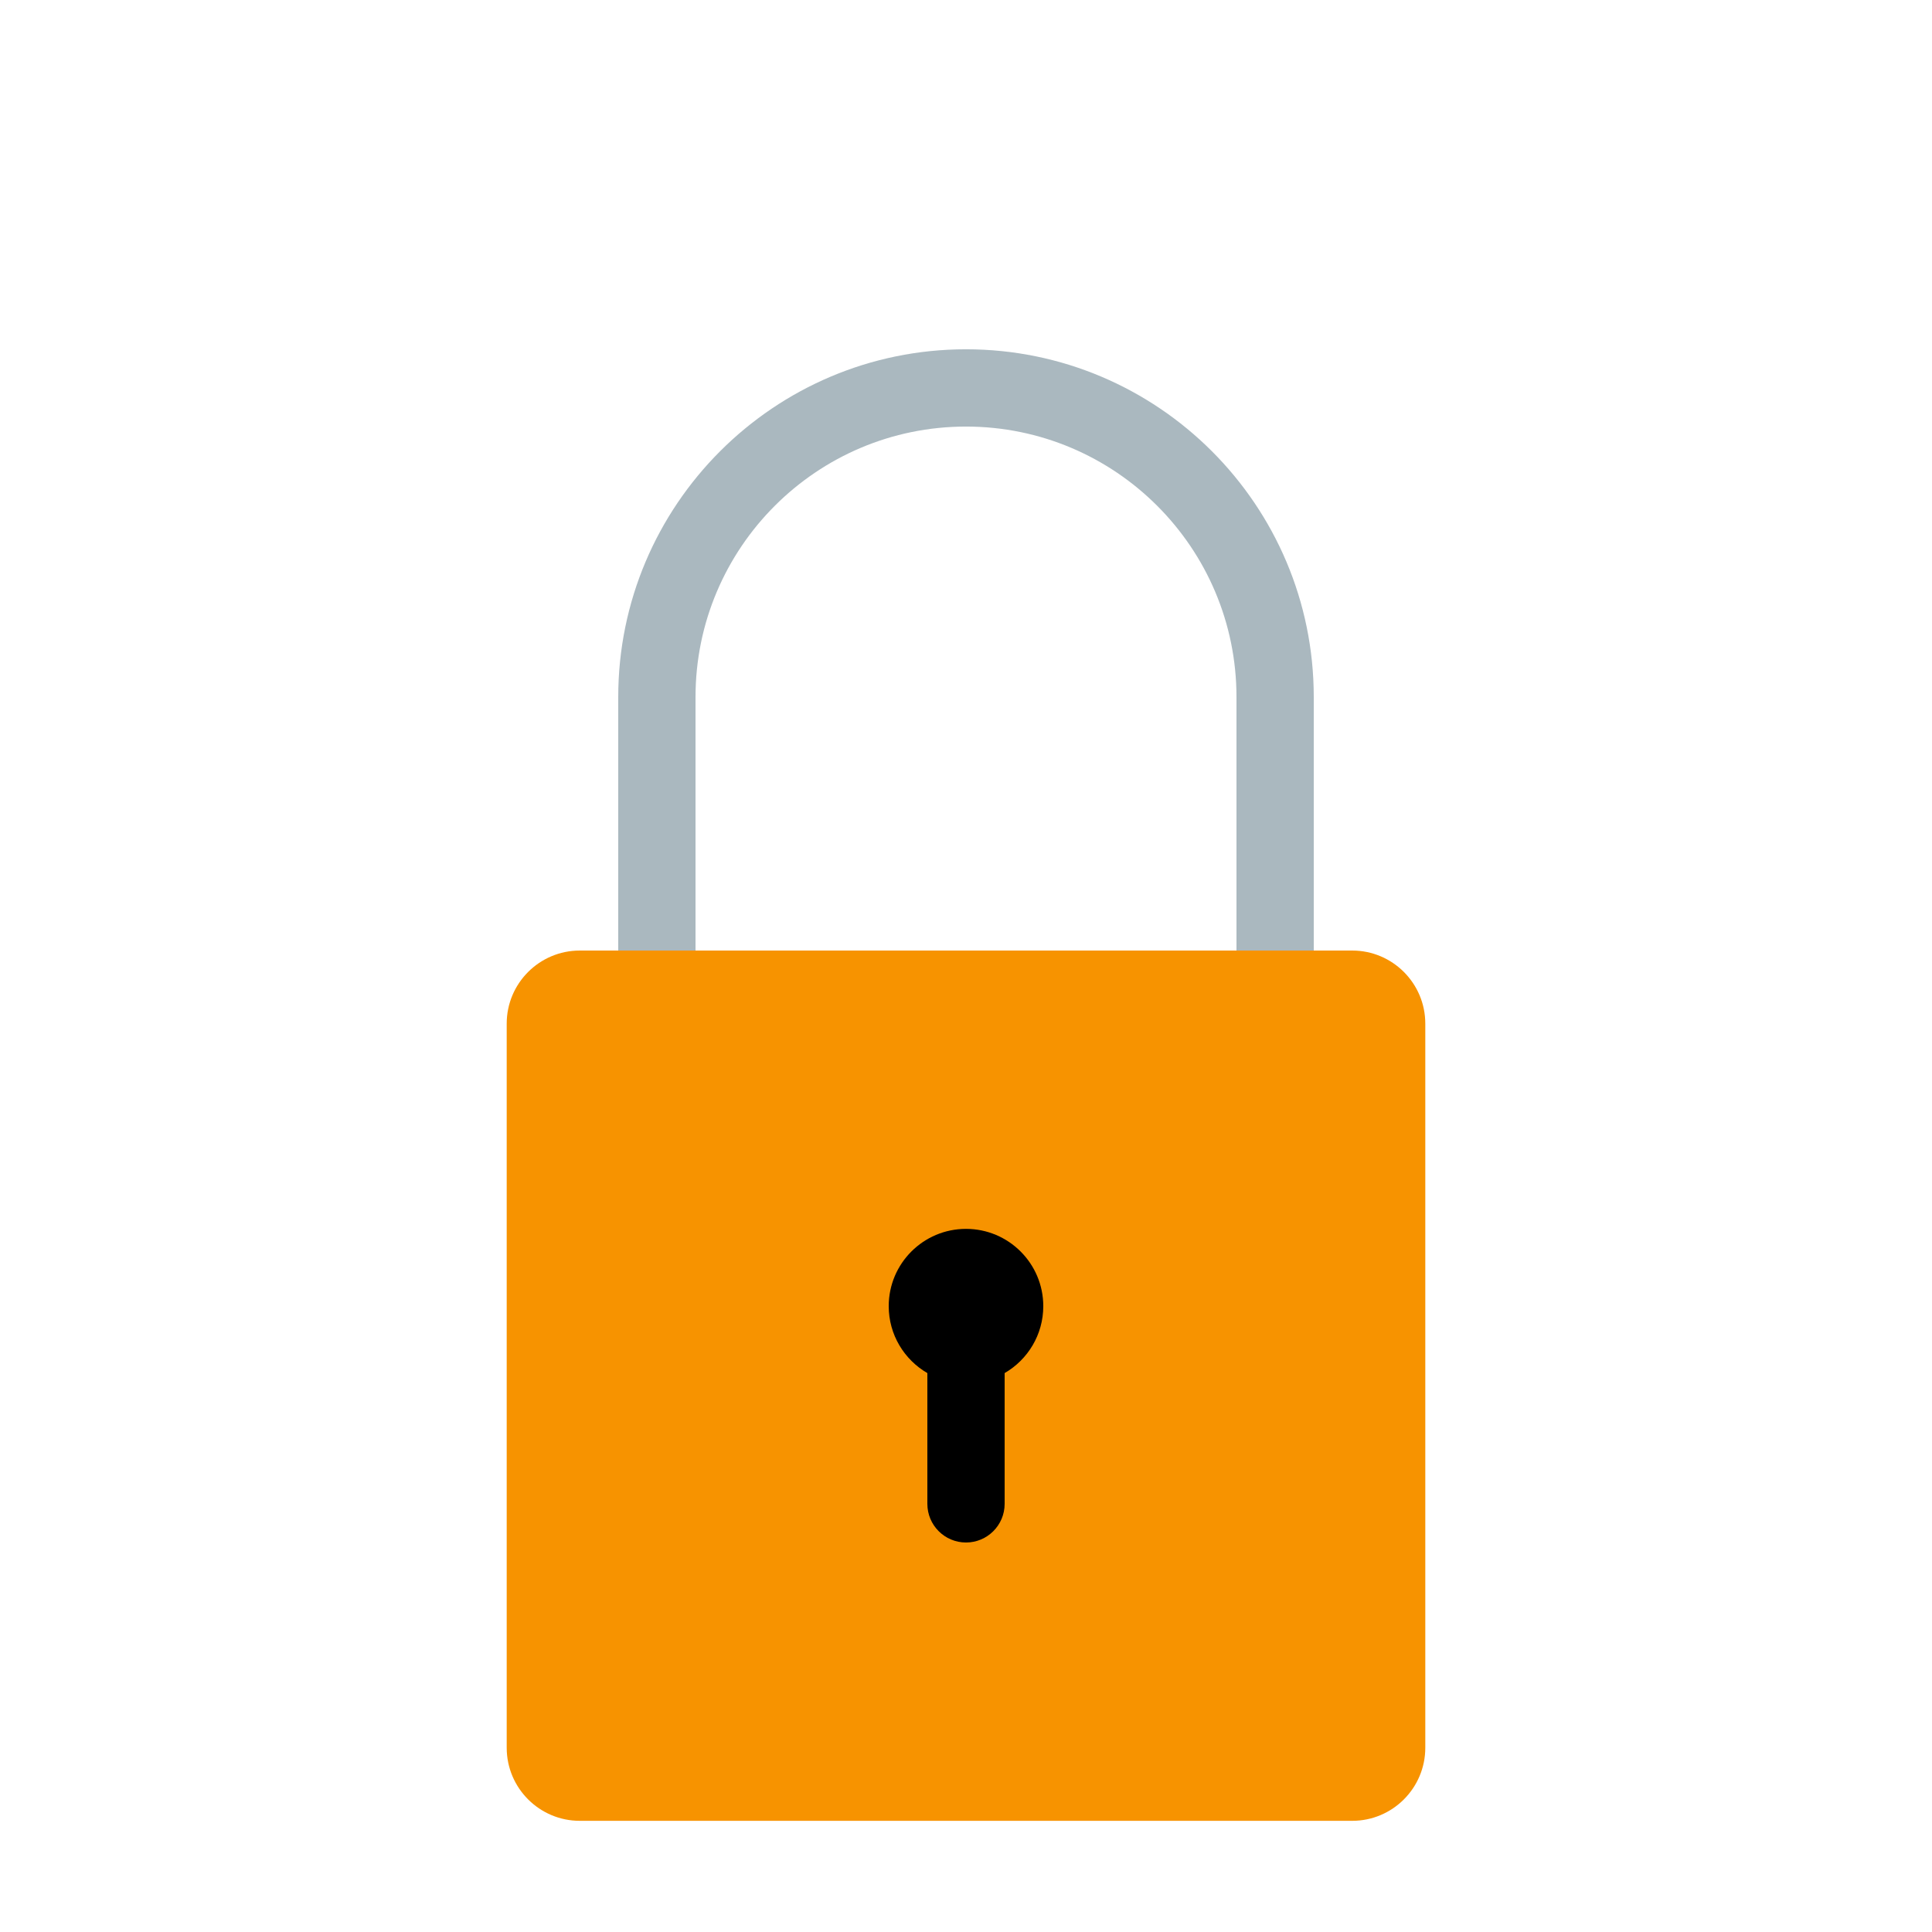 <?xml version="1.0" encoding="UTF-8" standalone="no"?>
<!DOCTYPE svg PUBLIC "-//W3C//DTD SVG 1.1//EN" "http://www.w3.org/Graphics/SVG/1.1/DTD/svg11.dtd">
<svg width="100%" height="100%" viewBox="0 0 120 120" version="1.1" xmlns="http://www.w3.org/2000/svg" xmlns:xlink="http://www.w3.org/1999/xlink" xml:space="preserve" xmlns:serif="http://www.serif.com/" style="fill-rule:evenodd;clip-rule:evenodd;stroke-linejoin:round;stroke-miterlimit:2;">
    <g transform="matrix(0.24,0,0,0.24,0,0)">
        <g transform="matrix(1,0,0,1,0,-4)">
            <path d="M160,262.395L180,262.395L180,184.395C180,145.761 211.366,114.395 250,114.395C288.634,114.395 320,145.761 320,184.395L320,262.395L340,262.395L340,184.395C340,134.723 299.672,94.395 250,94.395C200.328,94.395 160,134.723 160,184.395L160,262.395Z" style="fill:rgb(170,184,191);"/>
        </g>
        <g transform="matrix(1,0,0,1,-14.368,-4)">
            <path d="M383.234,268.918C383.234,258.477 374.757,250 364.315,250L164.421,250C153.979,250 145.502,258.477 145.502,268.918L145.502,456.31C145.502,466.751 153.979,475.228 164.421,475.228L364.315,475.228C374.757,475.228 383.234,466.751 383.234,456.31L383.234,268.918Z" style="fill:rgb(247,147,0);"/>
        </g>
        <g transform="matrix(1,0,0,1,4.406,7.136)">
            <path d="M235.594,348.216C229.618,344.756 225.594,338.292 225.594,330.895C225.594,319.857 234.555,310.895 245.594,310.895C256.632,310.895 265.594,319.857 265.594,330.895C265.594,338.292 261.57,344.756 255.594,348.216L255.594,382.062C255.594,387.581 251.113,392.062 245.594,392.062C240.075,392.062 235.594,387.581 235.594,382.062L235.594,348.216Z"/>
        </g>
    </g>
</svg>
